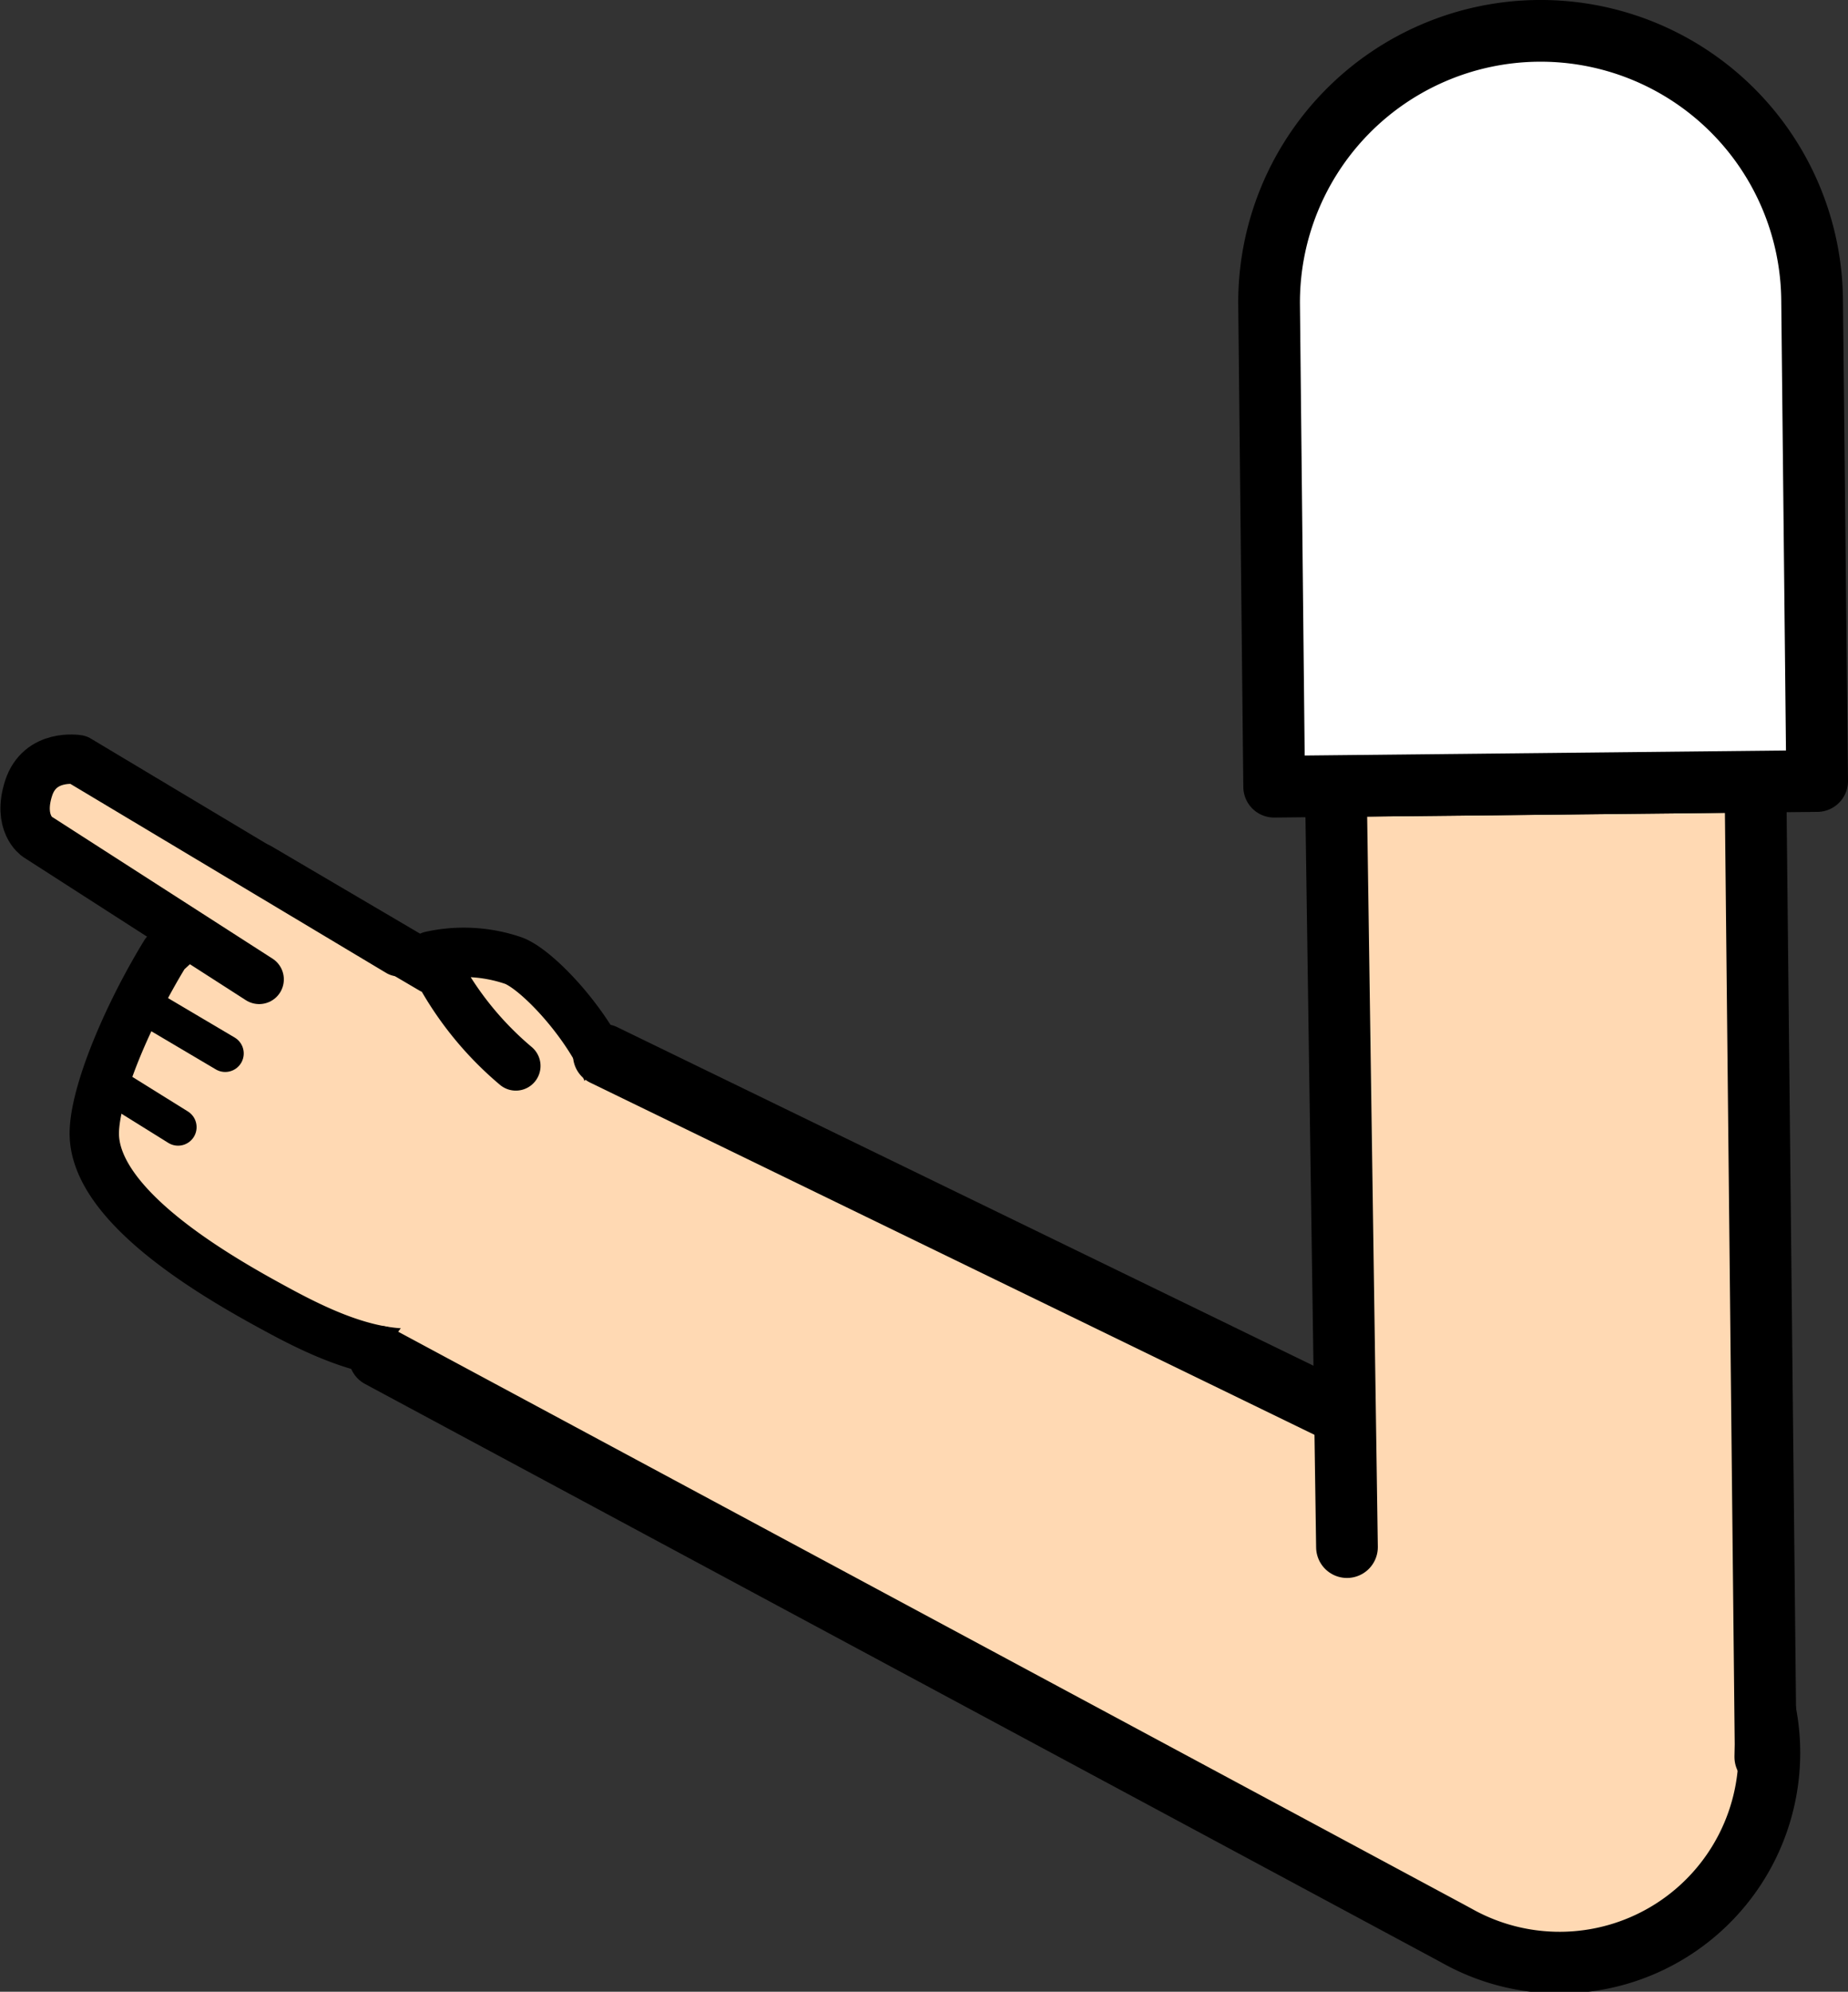 <svg xmlns="http://www.w3.org/2000/svg" viewBox="0 0 149.75 161.35"><rect x="0" y="0" width="149.75" height="161.35" fill="#333333" stroke="none"/><defs><style>.cls-1,.cls-3,.cls-6{fill:#fff;}.cls-1{stroke:red;}.cls-1,.cls-2,.cls-3,.cls-5,.cls-6{stroke-linejoin:round;}.cls-1,.cls-4,.cls-5,.cls-6{stroke-width:5px;}.cls-2,.cls-4,.cls-5{fill:#ffd9b3;}.cls-2,.cls-3,.cls-4,.cls-5,.cls-6{stroke:#000;}.cls-2,.cls-3,.cls-4,.cls-5{stroke-linecap:round;}.cls-2{stroke-width:4px;}.cls-3{stroke-width:3px;}.cls-4{stroke-miterlimit:10;}</style></defs><g id="Calque_2" data-name="Calque 2"><g id="Calque_10" data-name="Calque 10"><g id="Bras_devant" data-name="Bras devant"><circle class="cls-1" cx="126.07" cy="141.49" r="16.75"/><path class="cls-2" d="M41.8,86.35a26.62,26.62,0,0,1-6.89-8.91,12.4,12.4,0,0,1,6.7.38c2.34.87,8,7.21,8.29,11.67a17,17,0,0,1-1.16,6.92c-3.46,8.16-5.58,10.5-11.45,12.45-4.78,1.9-9.68,0-14.52-2.6C18.36,103.88,7.67,98,7.64,91.84c0-3.28,2.72-9.67,5.75-14.61L21,70.29l14,8.23"/><path class="cls-2" d="M32.32,77.1l-26-15.56s-3.08-.53-4,2.31S3,67.77,3,67.77L21,79.34"/><line class="cls-3" x1="11.37" y1="81.27" x2="18.25" y2="85.34"/><line class="cls-3" x1="8.63" y1="87.7" x2="14.43" y2="91.31"/><path class="cls-4" d="M48.93,85.46l83.91,40.79.92.43A17,17,0,1,1,118.39,157l-.9-.49L30.76,109.91"/><polyline class="cls-5" points="109.15 125.33 108.25 63.68 142.25 63.32 143.07 141.31 143.05 142.3 143.05 142.34"/><path class="cls-6" d="M146.84,24.27l.41,39-44,.46-.41-39a22,22,0,0,1,44-.46Z"/></g></g></g></svg>